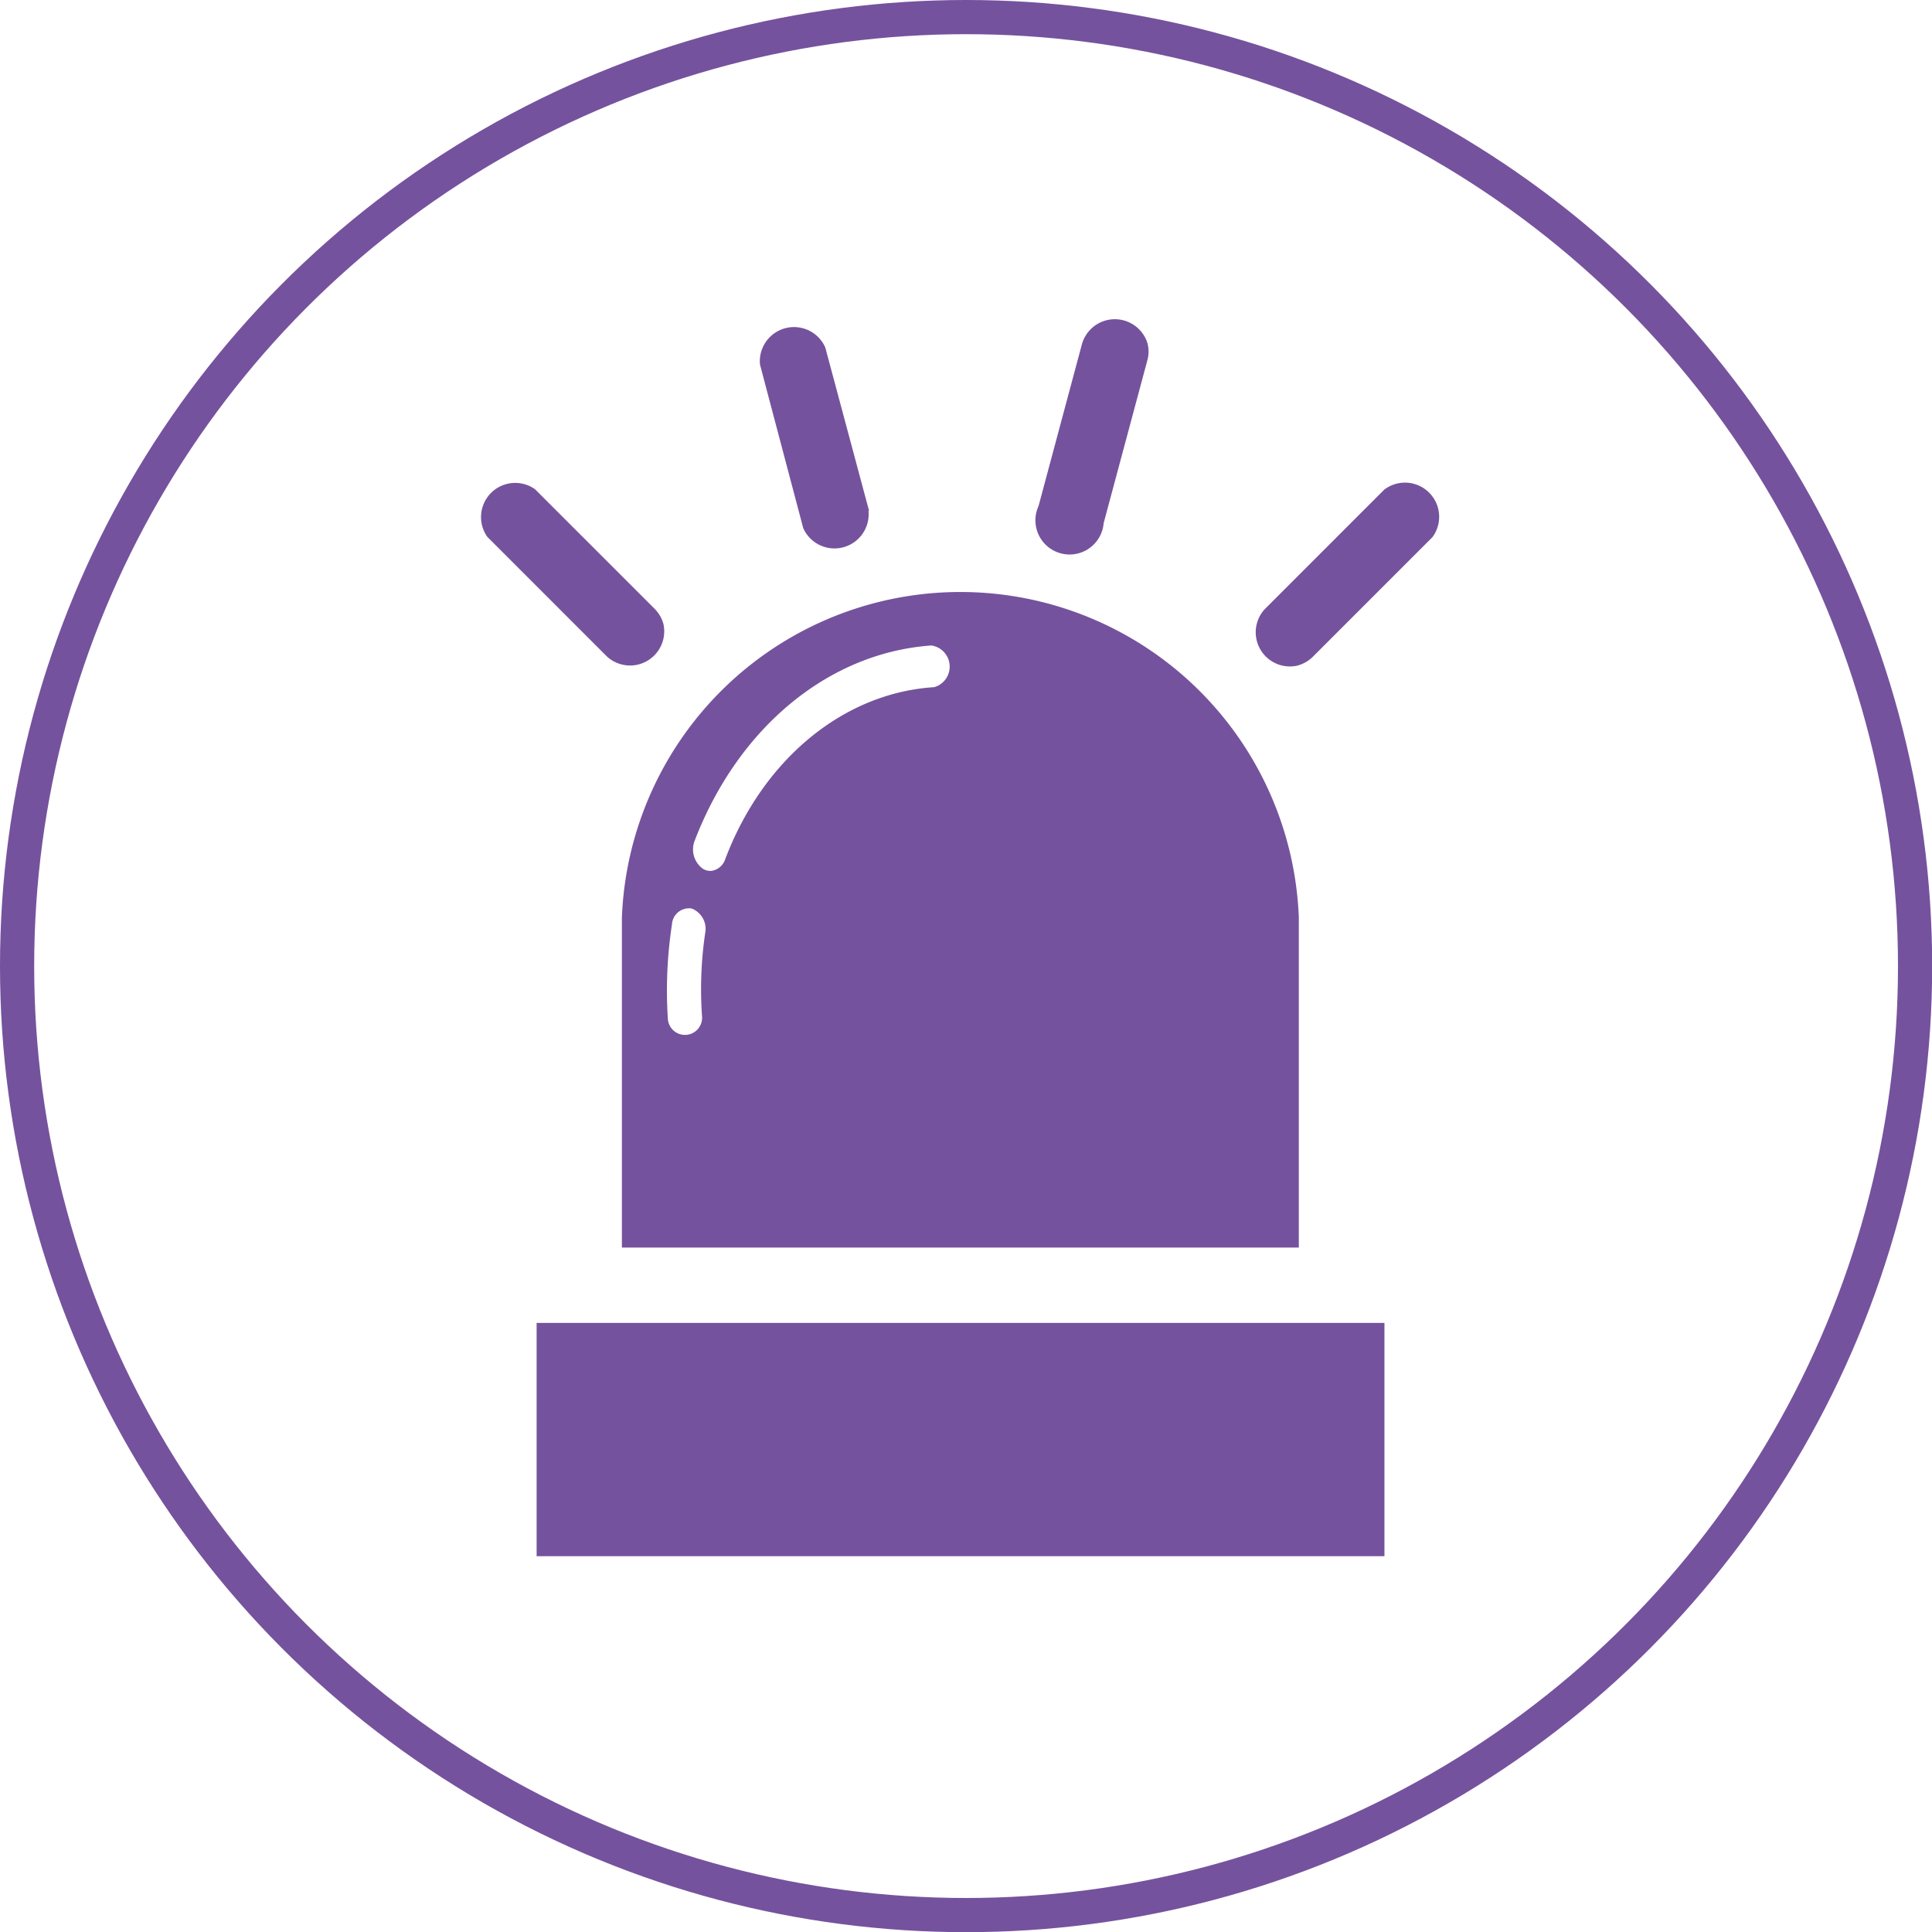 <svg xmlns="http://www.w3.org/2000/svg" viewBox="0 0 113.05 113.05"><defs><style>.cls-1{fill:none;stroke:#75529d;stroke-miterlimit:10;stroke-width:2px;}.cls-2{fill:#75529d;}</style></defs><title>MDS</title><g id="Layer_2" data-name="Layer 2"><g id="Calque_1" data-name="Calque 1"><circle class="cls-1" cx="56.53" cy="56.53" r="55.53"/><rect class="cls-2" x="31.4" y="77.41" width="49.61" height="13.65"/><path class="cls-2" d="M76,53.69a19.82,19.82,0,0,0-39.61,0h0V73H76V53.69ZM41.08,59.49a1,1,0,1,1-2,.13,25.55,25.55,0,0,1,.24-5.53,1,1,0,0,1,1.15-.93,1.28,1.28,0,0,1,.79,1.46A22.52,22.52,0,0,0,41.08,59.49ZM54.65,40.21c-5.28.34-10,4.2-12.22,10.08a1,1,0,0,1-.81.67.84.84,0,0,1-.5-.13,1.4,1.4,0,0,1-.47-1.64c2.56-6.66,7.87-11,13.85-11.42a1.25,1.25,0,0,1,.16,2.44Z"/><path class="cls-2" d="M50.85,29.88l-2.56-9.55a2,2,0,0,0-3.82,1L47,30.9a2,2,0,0,0,3.82-1Zm0,0"/><path class="cls-2" d="M63.33,20.06l-2.56,9.55a2,2,0,1,0,3.81,1l2.56-9.54a1.9,1.9,0,0,0,0-1,2,2,0,0,0-3.81,0Zm0,0"/><path class="cls-2" d="M38.82,36.51a2,2,0,0,0-.51-.88l-7-7a2,2,0,0,0-2.79,2.79l7,7a2,2,0,0,0,3.3-1.91Zm0,0"/><path class="cls-2" d="M75.94,38.94a2,2,0,0,0,.88-.51l7-7A2,2,0,0,0,81,28.65l-7,7a2,2,0,0,0,1.91,3.3Zm0,0"/></g></g></svg>